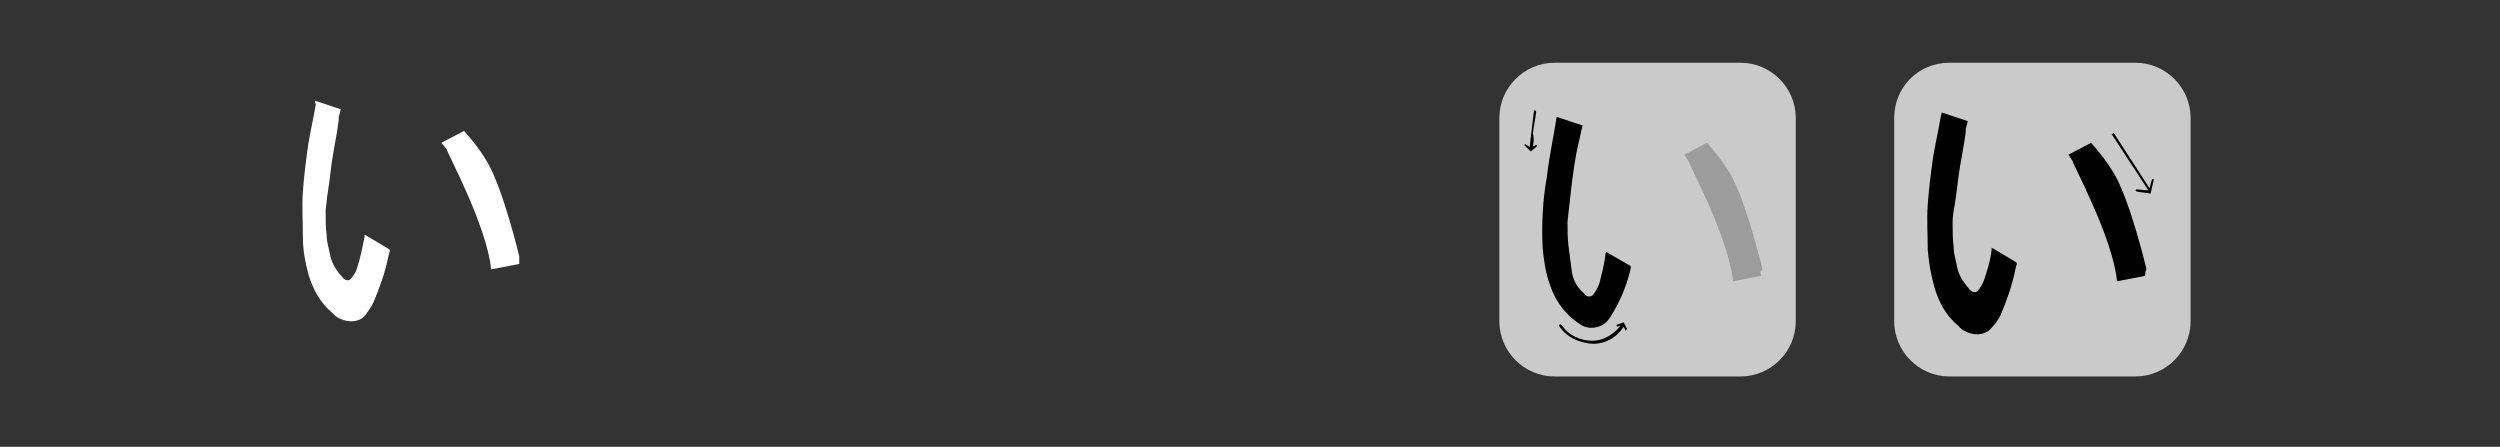 <?xml version="1.0" encoding="utf-8"?>
<!-- Generator: Adobe Illustrator 24.1.2, SVG Export Plug-In . SVG Version: 6.00 Build 0)  -->
<svg version="1.1" id="Layer_1" xmlns="http://www.w3.org/2000/svg" xmlns:xlink="http://www.w3.org/1999/xlink" x="0px" y="0px"
	 viewBox="0 0 231.1 41.3" style="enable-background:new 0 0 231.1 41.3;" xml:space="preserve">
<rect x="0" y="0" width="231.1" height="41.3" fill="#333333" stroke="none"/>
<style type="text/css">
	.st0{opacity:0.74;fill:#FFFFFF;enable-background:new    ;}
	.st1{opacity:0.5;fill:#6E6E6E;enable-background:new    ;}
	.st2{fill:#FFFFFF;}
</style>
<g id="card_base">
	<path class="st0" d="M180.2,5.8h17.2c2.8,0,5.1,2.3,5.1,5.1v18.8c0,2.8-2.3,5.1-5.1,5.1h-17.2c-2.8,0-5.1-2.3-5.1-5.1V10.9
		C175.1,8.1,177.3,5.8,180.2,5.8z"/>
	<path class="st0" d="M143.7,5.8h17.2c2.8,0,5.1,2.3,5.1,5.1v18.8c0,2.8-2.3,5.1-5.1,5.1h-17.2c-2.8,0-5.1-2.3-5.1-5.1V10.9
		C138.6,8.1,140.9,5.8,143.7,5.8z"/>
</g>
<g id="carracters">
	<path d="M179.5,10.4l2.4,0.8l-0.2,0.8c0.1,0-0.3,2.2-0.5,3.3s-0.3,2.4-0.5,3.6c-0.1,0.5-0.2,1.1-0.2,1.6c0,0.8,0,1.6,0.1,2.4
		c0,0.6,0.2,1.1,0.3,1.7c0.1,0.6,0.4,1.2,0.8,1.7l0.4,0.5c0.2,0.2,0.5,0.3,0.7,0.1c0,0,0.1-0.1,0.1-0.1c0.2-0.3,0.4-0.6,0.5-0.9
		c0.3-0.9,0.6-1.8,0.7-2.8v-0.2l0.2,0.1l2,1.2c0.1,0,0.2,0.2,0.1,0.3l-0.1,0.4c-0.3,1.5-0.8,2.9-1.4,4.3c-0.2,0.4-0.5,0.8-0.8,1.1
		c-0.3,0.4-0.8,0.6-1.3,0.6c-0.7,0-1.4-0.3-1.8-0.8c-1.1-0.9-1.8-2.2-2.2-3.6c-0.3-1.1-0.5-2.2-0.6-3.4c0-1.4-0.1-2.8,0-4.2
		s0.3-3,0.5-4.4c0.2-1.2,0.5-2.5,0.7-3.7L179.5,10.4z"/>
	<path d="M143.9,10.8l2.4,0.8c-0.1,0.4-0.2,0.8-0.3,1.3c-0.4,1.6-0.6,3.2-0.8,4.9c-0.1,0.9-0.2,1.8-0.3,2.7c0,0.8,0,1.5,0.1,2.3
		c0.1,0.8,0.2,1.5,0.3,2.3c0.1,0.7,0.4,1.3,0.9,1.8l0.3,0.3c0.1,0.2,0.5,0.3,0.7,0.1c0.1,0,0.1-0.1,0.1-0.1c0.3-0.4,0.5-0.8,0.6-1.2
		c0.2-0.8,0.4-1.6,0.5-2.4c0-0.1,0-0.2,0.1-0.3l1.9,1.1c0.4,0.2,0.4,0.2,0.3,0.6c-0.4,1.6-1,3-1.9,4.4c-0.4,0.6-1,0.9-1.7,0.9
		c-0.4,0-0.7-0.1-1-0.3c-1.3-0.8-2.3-2.1-2.8-3.6c-0.4-1.1-0.6-2.3-0.7-3.5c-0.1-2.2,0-4.4,0.4-6.6
		C143.2,14.5,143.6,12.7,143.9,10.8z"/>
	<path d="M198.3,25.5l-2.6,0.5c-0.4-4.1-4.2-11-4.1-11.1l-0.4-0.6l2.1-1.1c0.8,0.9,1.5,1.8,2.1,2.8c1.5,2.5,3,8.8,3,8.8s0,0.1,0,0.2
		C198.3,25,198.3,25.2,198.3,25.5z"/>
	<path class="st1" d="M162.8,25.5l-2.6,0.5c-0.4-4.1-4.2-11-4.1-11.1l-0.4-0.6l2.1-1.1c0.8,0.9,1.5,1.8,2.1,2.8c1.5,2.5,3,8.8,3,8.8
		s0,0.1,0,0.2C162.7,25,162.7,25.2,162.8,25.5z"/>
	<path class="st2" d="M29.1,9.3l2.4,0.8l-0.2,0.8c0.1,0-0.3,2.2-0.5,3.3s-0.3,2.4-0.5,3.6c-0.1,0.5-0.1,1.1-0.2,1.6
		c0,0.8,0,1.6,0.1,2.4c0,0.6,0.2,1.1,0.3,1.7c0.1,0.6,0.4,1.2,0.8,1.7c0.1,0.2,0.3,0.3,0.4,0.5c0.2,0.2,0.5,0.3,0.7,0.1
		c0,0,0.1-0.1,0.1-0.1c0.2-0.3,0.4-0.5,0.5-0.9c0.3-0.9,0.5-1.9,0.7-2.9c0,0,0-0.1,0-0.2l0.2,0.1l2,1.2c0.1,0,0.2,0.2,0.1,0.3
		l-0.1,0.4c-0.3,1.5-0.8,2.9-1.4,4.3c-0.2,0.4-0.5,0.8-0.7,1.1c-0.3,0.4-0.8,0.6-1.3,0.6c-0.7,0-1.4-0.3-1.8-0.8
		c-1.1-0.9-1.8-2.2-2.2-3.6c-0.3-1.1-0.5-2.2-0.5-3.4c0-1.4-0.1-2.8,0-4.2s0.3-3,0.5-4.4c0.2-1.2,0.5-2.5,0.7-3.7
		C29.1,9.5,29.1,9.4,29.1,9.3z"/>
	<path class="st2" d="M48,24.4l-2.6,0.5c-0.4-4.1-4.2-11-4.1-11.1l-0.5-0.6l2.1-1.1c0.8,0.9,1.5,1.8,2.1,2.8c1.5,2.5,3,8.8,3,8.8
		s0,0.1,0,0.2S48,24.2,48,24.4z"/>
	<path d="M195.2,12.4l0.2-0.1l3.3,5.1c0.1-0.3,0.1-0.5,0.2-0.7s0.1-0.2,0.2-0.1l-0.3,1.3c-0.4-0.1-0.9-0.1-1.3-0.2
		c0,0-0.1-0.1-0.1-0.1l0.1-0.1l1.1,0.1L195.2,12.4z"/>
	<path d="M144.1,30.1c0.1-0.2,0.2-0.1,0.3,0c0.6,0.9,1.7,1.4,2.8,1.4c1,0,2-0.6,2.6-1.4l-0.3,0.1c-0.1-0.1-0.1-0.2,0-0.2l0.6-0.2
		c0.1,0.2,0.2,0.4,0.3,0.6c0,0-0.1,0.1-0.1,0.2l-0.2-0.4c-0.8,1.2-2.1,1.8-3.5,1.5C145.5,31.5,144.6,30.9,144.1,30.1z"/>
	<path d="M141.7,13.5c0.2,0.1,0.3-0.3,0.4,0l-0.6,0.5l-0.6-0.6c0.1-0.1,0.1-0.1,0.5,0.2l0.4-3.4c0.2,0,0.2,0.1,0.2,0.2
		c-0.1,0.6-0.2,1.3-0.3,1.9C141.8,12.7,141.8,13.1,141.7,13.5z"/>
</g>
</svg>
